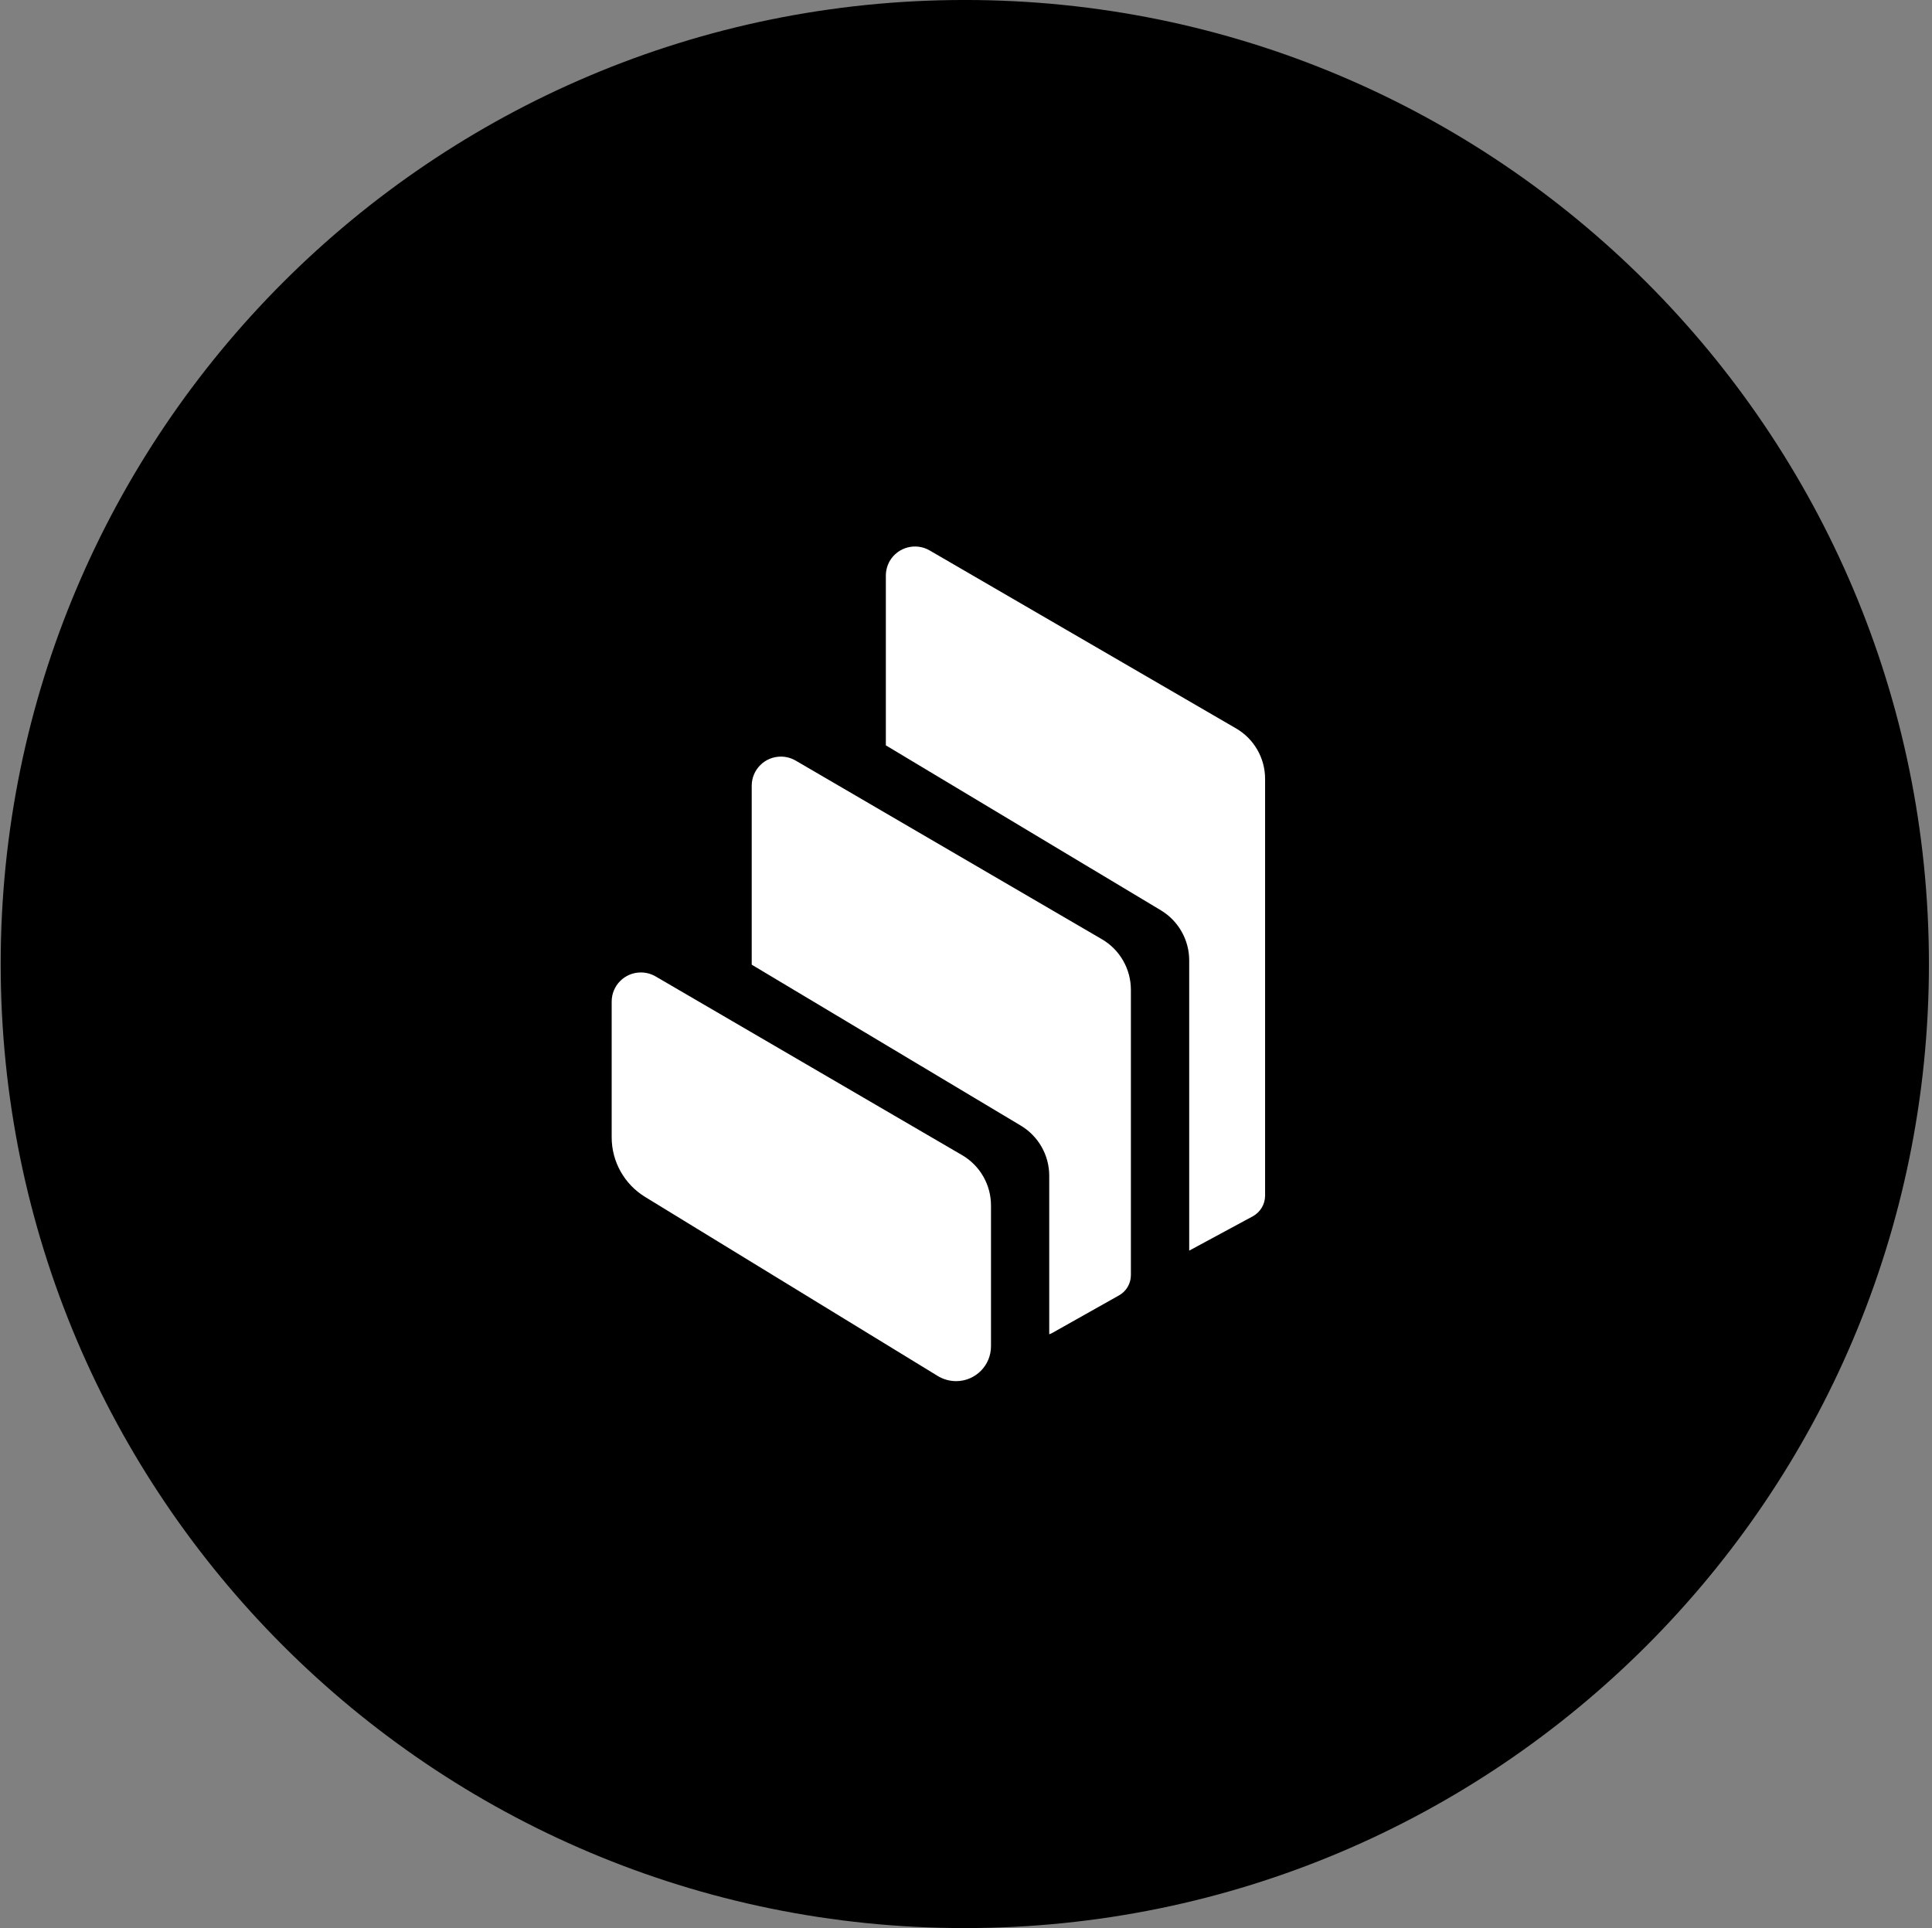<svg width="513" height="512" viewBox="0 0 513 512" fill="none" xmlns="http://www.w3.org/2000/svg">
<rect x="0" y="0" width="513" height="512" fill="#808080" stroke="none"/>
<path d="M512.183 255.995C512.183 397.38 397.568 511.995 256.183 511.995C114.798 511.995 0.183 397.38 0.183 255.995C0.183 114.61 114.798 -0.005 256.183 -0.005C397.568 -0.005 512.183 114.61 512.183 255.995Z" fill="black"/>
<path fill-rule="evenodd" clip-rule="evenodd" d="M171.313 317.855C165.795 314.478 162.418 308.481 162.418 302.022V265.964C162.418 261.683 165.906 258.214 170.187 258.232C171.552 258.232 172.899 258.602 174.081 259.284L255.442 306.728C260.202 309.496 263.137 314.589 263.137 320.107V357.456C263.155 362.586 259.003 366.757 253.873 366.757C252.157 366.757 250.459 366.277 249.001 365.391L171.313 317.855ZM292.588 249.412C297.349 252.18 300.265 257.291 300.283 262.79V338.597C300.283 340.83 299.084 342.897 297.128 343.985L279.32 354.006C279.099 354.135 278.859 354.227 278.601 354.301V312.209C278.601 306.765 275.74 301.709 271.053 298.904L199.602 256.166V208.648C199.602 204.367 203.089 200.898 207.37 200.916C208.736 200.916 210.083 201.285 211.264 201.968L292.588 249.412ZM328.203 193.424C332.983 196.192 335.917 201.304 335.917 206.821V317.542C335.898 319.811 334.643 321.897 332.651 322.985L315.766 332.101V255.022C315.766 249.578 312.905 244.54 308.255 241.735L235.217 197.927V152.864C235.217 151.498 235.586 150.151 236.25 148.97C238.409 145.279 243.152 144.024 246.842 146.165L328.203 193.424Z" fill="white"/>
</svg>
